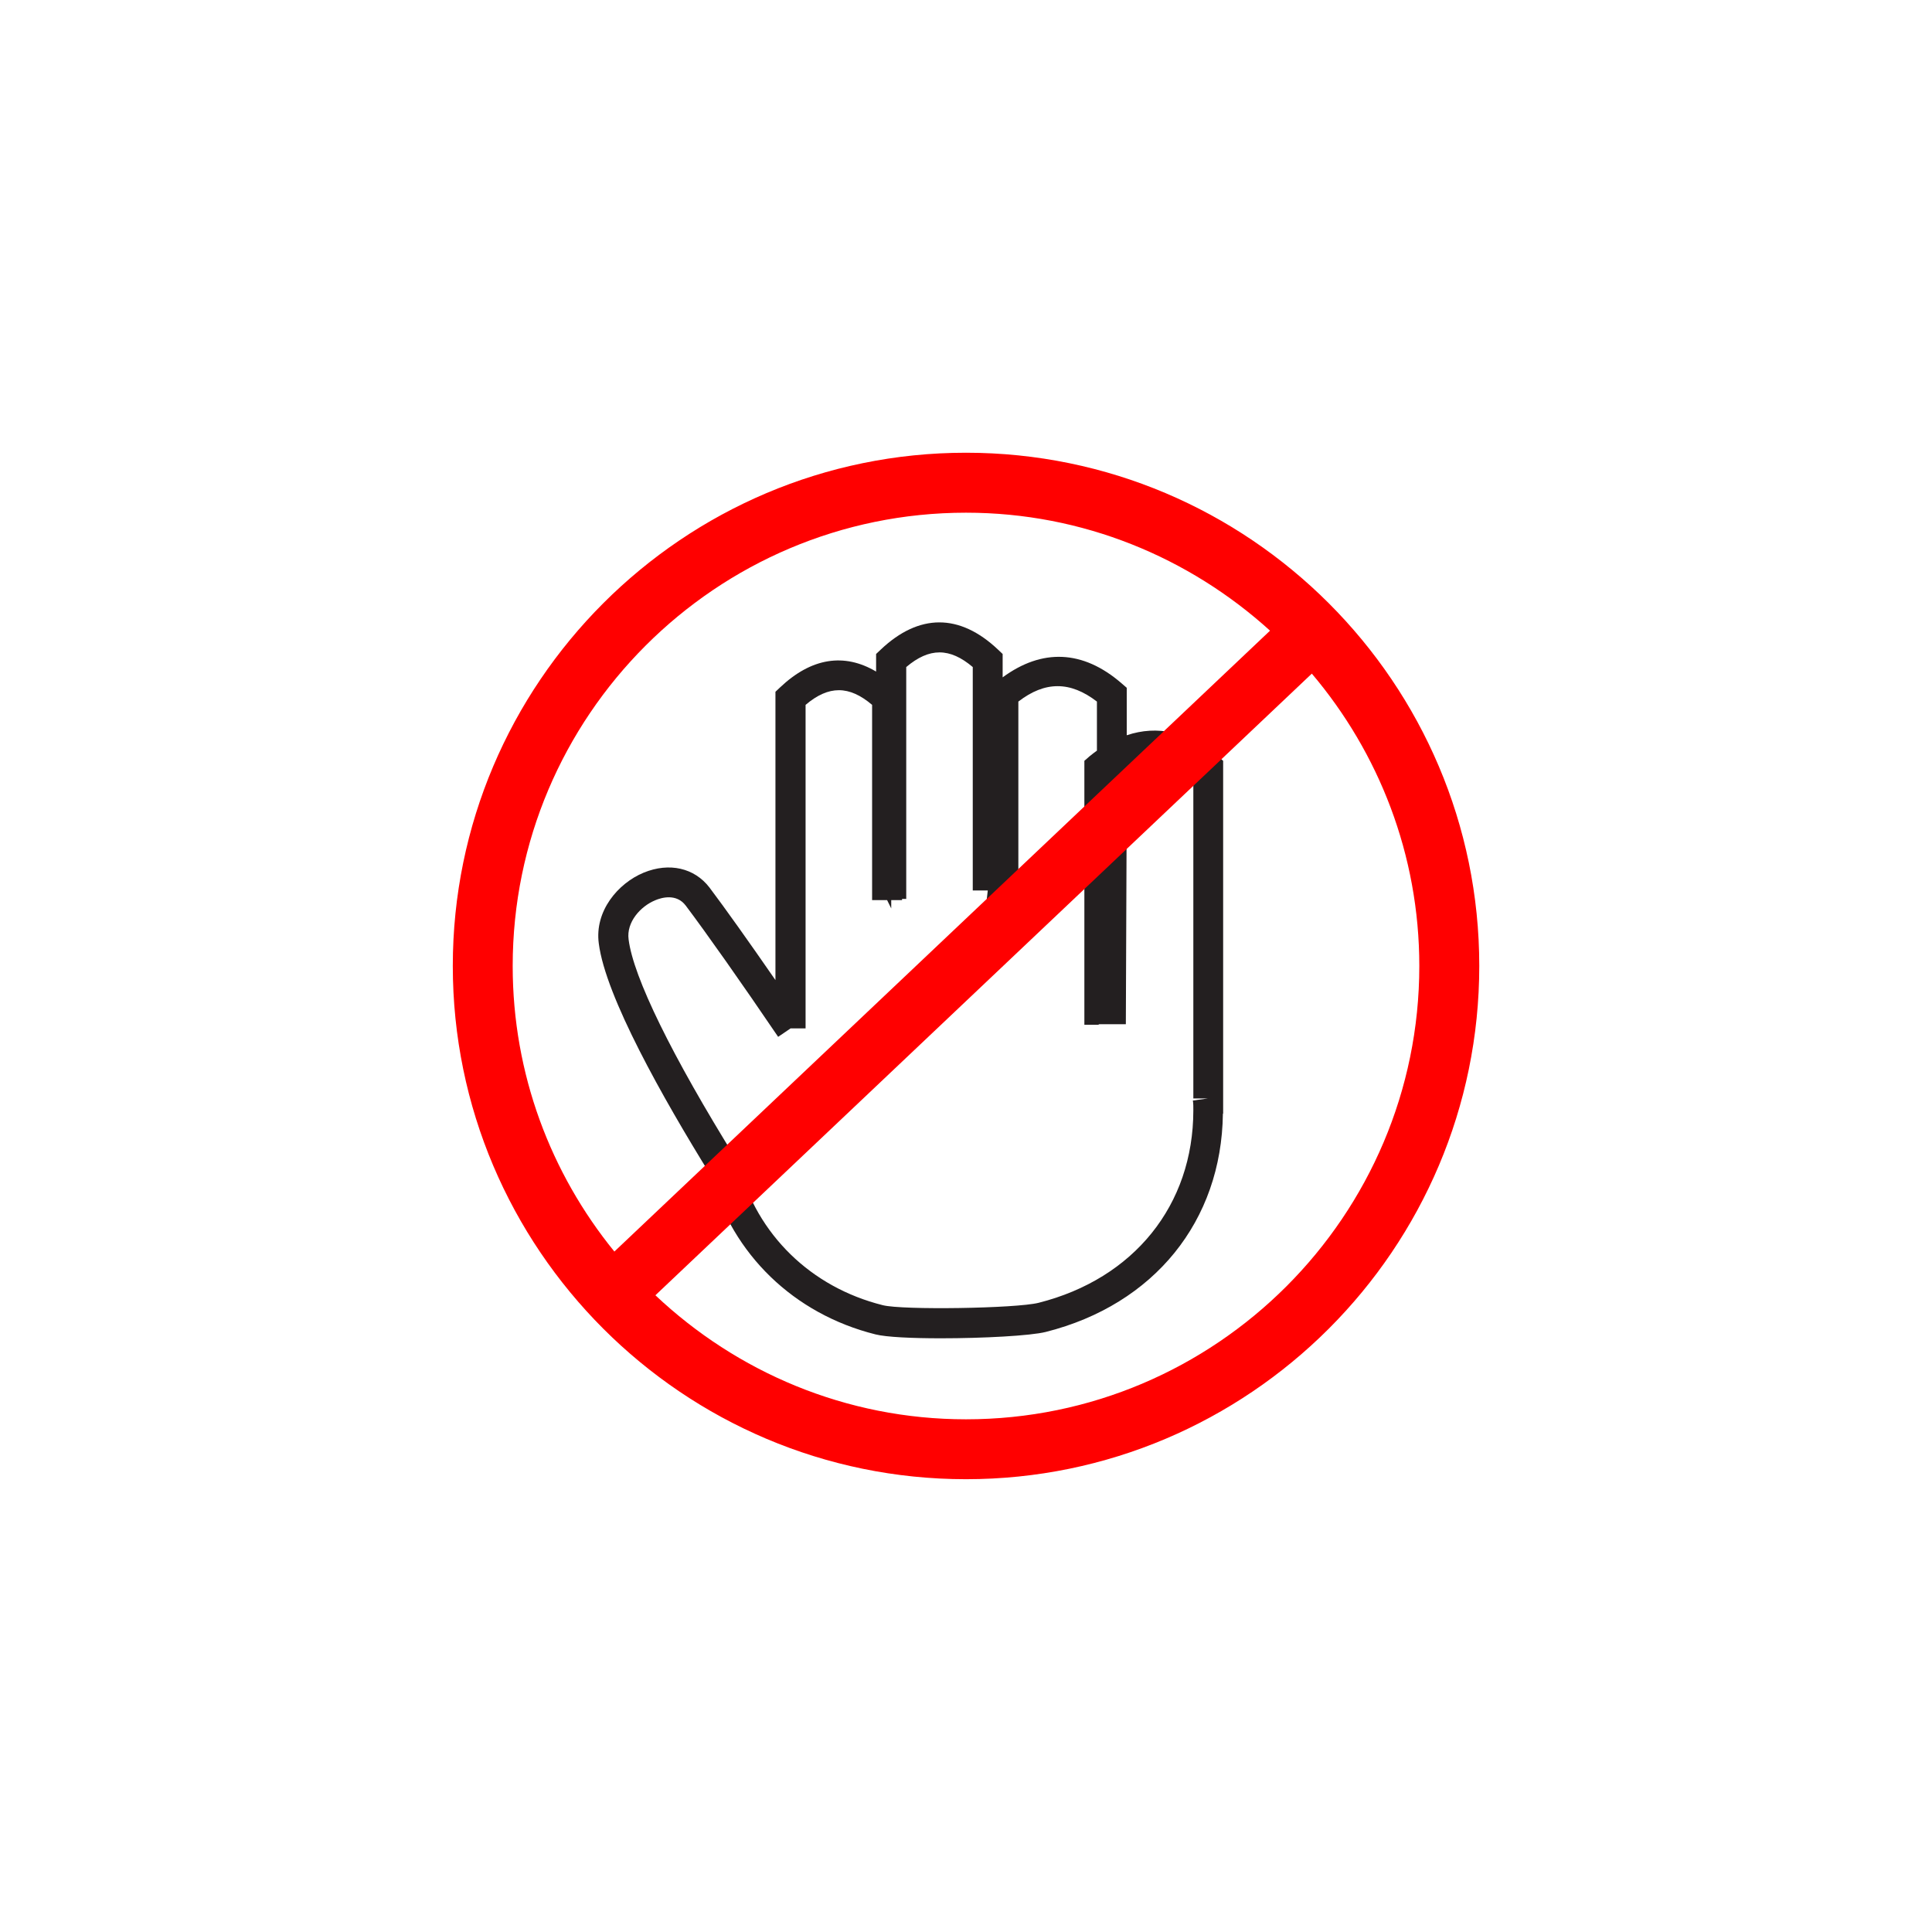 <?xml version="1.0" encoding="utf-8"?>
<!-- Generator: Adobe Illustrator 25.1.0, SVG Export Plug-In . SVG Version: 6.00 Build 0)  -->
<svg version="1.1"  width="16px" height ="16px" id="Layer_1" xmlns="http://www.w3.org/2000/svg" xmlns:xlink="http://www.w3.org/1999/xlink" x="0px" y="0px"
	 viewBox="0 0 300 300"   style="enable-background:new 0 0 300 300;" xml:space="preserve">
<style type="text/css">
	.st0{clip-path:url(#SVGID_2_);}
	.st1{fill:#231F20;}
	.st2{fill:#FF0000;}
	.st3{fill:#FB8538;}
	.st4{fill:#91D050;}
	.st5{fill:#FF8F2A;}
	.st6{fill:#E22024;}
	.st7{fill:#FF2500;}
	.st8{fill:#FFFFFF;}
	.st9{fill:#006FC0;}
	.st10{fill:#FFFF01;}
	.st11{fill:#231F20;stroke:#231F20;stroke-width:0.25;stroke-miterlimit:10;}
	.st12{fill:#FF29FF;}
	.st13{opacity:0.24;fill:none;stroke:#231F20;stroke-width:0.25;stroke-miterlimit:10;}
	.st14{fill:#D0CECE;}
	.st15{fill:#02A0E3;}
	.st16{fill:#58585A;}
	.st17{fill:#AEB1B3;}
	.st18{fill:#7F7F7F;}
	.st19{fill:#888888;}
	.st20{fill:none;stroke:#231F20;stroke-miterlimit:10;}
	.st21{fill:#C46321;}
	.st22{fill:#231F20;stroke:#888888;stroke-width:0.25;stroke-miterlimit:10;}
	.st23{fill:#484949;}
	.st24{fill:#B4B6B6;}
	.st25{fill:none;stroke:#231F20;stroke-width:0.25;stroke-miterlimit:10;}
	.st26{clip-path:url(#SVGID_6_);}
	.st27{fill:#0A0A0A;}
	.st28{fill:#FDFDFD;}
	.st29{fill:none;}
	.st30{fill:#040404;stroke:#FFFFFF;stroke-width:0.25;stroke-miterlimit:10;}
	.st31{clip-path:url(#SVGID_8_);}
	.st32{fill:#161616;}
	.st33{fill:#323232;}
	.st34{fill:#C1C1C1;}
	.st35{fill:#AEB1B3;stroke:#161616;stroke-width:0.25;stroke-miterlimit:10;}
	.st36{fill:#0D0D0D;}
	.st37{fill:#FFFFFF;stroke:#161616;stroke-miterlimit:10;}
	.st38{fill:#6E6E6E;}
	.st39{fill:#D9D9D9;}
	.st40{fill:#161616;stroke:#161616;stroke-width:0.5;stroke-miterlimit:10;}
	.st41{fill:#888888;stroke:#58585A;stroke-width:0.25;stroke-miterlimit:10;}
	.st42{fill:#040404;stroke:#FFFFFF;stroke-width:0.5;stroke-miterlimit:10;}
	.st43{fill:#2B2B2B;}
	.st44{fill:#C2C2C2;}
	.st45{fill:url(#SVGID_11_);}
	.st46{fill:url(#SVGID_12_);}
	.st47{opacity:0.2;fill:#E0E47C;}
	.st48{fill:url(#SVGID_13_);}
	.st49{opacity:0.4;fill:url(#SVGID_14_);}
	.st50{fill:url(#SVGID_15_);}
	.st51{opacity:0.4;fill:url(#SVGID_16_);}
	.st52{fill:url(#SVGID_17_);}
	.st53{opacity:0.4;fill:url(#SVGID_18_);}
	.st54{fill:url(#SVGID_19_);}
	.st55{opacity:0.4;fill:url(#SVGID_20_);}
	.st56{fill:url(#SVGID_21_);}
	.st57{opacity:0.4;fill:url(#SVGID_22_);}
	.st58{fill:url(#SVGID_23_);}
	.st59{opacity:0.4;fill:url(#SVGID_24_);}
	.st60{fill:url(#SVGID_25_);}
	.st61{opacity:0.4;fill:url(#SVGID_26_);}
	.st62{fill:url(#SVGID_27_);}
	.st63{opacity:0.4;fill:url(#SVGID_28_);}
	.st64{fill:url(#SVGID_29_);}
	.st65{opacity:0.4;fill:url(#SVGID_30_);}
	.st66{fill:url(#SVGID_31_);}
	.st67{opacity:0.4;fill:url(#SVGID_32_);}
	.st68{fill:url(#SVGID_33_);}
	.st69{opacity:0.4;fill:url(#SVGID_34_);}
	.st70{fill:#654209;}
	.st71{opacity:0.5;}
	.st72{opacity:0.5;fill:#654209;}
	.st73{opacity:0.3;fill:#654209;}
	.st74{fill:#326613;}
	.st75{fill:#4F8821;}
	.st76{opacity:0.5;fill:url(#SVGID_35_);}
	.st77{opacity:0.2;fill:#E0E481;}
	.st78{fill:url(#SVGID_36_);}
	.st79{opacity:0.4;fill:#E3DC3D;}
	.st80{opacity:0.4;fill:url(#SVGID_37_);}
	.st81{opacity:0.3;fill:url(#SVGID_38_);}
	.st82{fill:url(#SVGID_39_);}
	.st83{opacity:0.7;fill:url(#SVGID_40_);}
	.st84{opacity:0.7;}
	.st85{opacity:0.8;fill:url(#SVGID_41_);}
	.st86{opacity:0.3;fill:url(#SVGID_42_);}
	.st87{opacity:0.5;fill:url(#SVGID_43_);}
	.st88{opacity:0.3;fill:url(#SVGID_44_);}
	.st89{opacity:0.6;fill:#E3DC3D;}
	.st90{fill:url(#SVGID_45_);}
	.st91{opacity:0.6;fill:url(#SVGID_46_);}
	.st92{opacity:0.3;fill:#77BE7F;}
	.st93{opacity:0.2;fill:#ECEA85;}
	.st94{fill:url(#SVGID_47_);}
	.st95{opacity:0.5;fill:#E3DC3D;}
	.st96{fill:url(#SVGID_48_);}
	.st97{opacity:0.7;fill:url(#SVGID_49_);}
	.st98{opacity:0.8;fill:url(#SVGID_50_);}
	.st99{opacity:0.3;fill:url(#SVGID_51_);}
	.st100{opacity:0.5;fill:url(#SVGID_52_);}
	.st101{opacity:0.3;fill:url(#SVGID_53_);}
	.st102{fill:url(#SVGID_54_);}
	.st103{opacity:0.8;fill:url(#SVGID_55_);}
	.st104{opacity:0.4;fill:url(#SVGID_56_);}
	.st105{fill:url(#SVGID_57_);}
	.st106{opacity:0.4;fill:url(#SVGID_58_);}
	.st107{fill:url(#SVGID_59_);}
	.st108{fill:url(#SVGID_60_);}
	.st109{fill:url(#SVGID_61_);}
	.st110{opacity:0.5;fill:url(#SVGID_62_);}
	.st111{opacity:0.3;fill:#7D9567;}
	.st112{opacity:0.3;fill:#00713A;}
	.st113{opacity:0.8;fill:#E3DC3D;}
	.st114{opacity:0.5;fill:url(#SVGID_63_);}
	.st115{fill:url(#SVGID_64_);}
	.st116{fill:url(#SVGID_65_);}
	.st117{fill:url(#SVGID_66_);}
	.st118{opacity:0.7;fill:url(#SVGID_67_);}
	.st119{opacity:0.8;fill:url(#SVGID_68_);}
	.st120{opacity:0.3;fill:url(#SVGID_69_);}
	.st121{opacity:0.5;fill:url(#SVGID_70_);}
	.st122{opacity:0.3;fill:url(#SVGID_71_);}
	.st123{fill:#E3DC3D;}
	.st124{fill:url(#SVGID_72_);}
	.st125{opacity:0.4;fill:url(#SVGID_73_);}
	.st126{fill:url(#SVGID_74_);}
	.st127{opacity:0.8;fill:url(#SVGID_75_);}
	.st128{opacity:0.4;fill:url(#SVGID_76_);}
	.st129{fill:url(#SVGID_77_);}
	.st130{opacity:0.8;fill:url(#SVGID_78_);}
	.st131{opacity:0.2;fill:url(#SVGID_79_);}
	.st132{opacity:0.6;fill:url(#SVGID_80_);}
	.st133{opacity:0.3;fill:url(#SVGID_81_);}
	.st134{fill:url(#SVGID_82_);}
	.st135{opacity:0.4;fill:url(#SVGID_83_);}
	.st136{opacity:0.3;fill:url(#SVGID_84_);}
	.st137{opacity:0.5;fill:url(#SVGID_85_);}
	.st138{fill:url(#SVGID_86_);}
	.st139{opacity:0.8;fill:url(#SVGID_87_);}
	.st140{opacity:0.4;fill:url(#SVGID_88_);}
	.st141{opacity:0.5;fill:url(#SVGID_89_);}
	.st142{fill:url(#SVGID_90_);}
	.st143{fill:url(#SVGID_91_);}
	.st144{fill:url(#SVGID_92_);}
	.st145{opacity:0.7;fill:url(#SVGID_93_);}
	.st146{opacity:0.8;fill:url(#SVGID_94_);}
	.st147{opacity:0.3;fill:url(#SVGID_95_);}
	.st148{opacity:0.5;fill:url(#SVGID_96_);}
	.st149{opacity:0.3;fill:url(#SVGID_97_);}
	.st150{fill:url(#SVGID_98_);}
	.st151{opacity:0.4;fill:url(#SVGID_99_);}
	.st152{fill:url(#SVGID_100_);}
	.st153{opacity:0.8;fill:url(#SVGID_101_);}
	.st154{opacity:0.4;fill:url(#SVGID_102_);}
	.st155{fill:url(#SVGID_103_);}
	.st156{opacity:0.8;fill:url(#SVGID_104_);}
	.st157{opacity:0.2;fill:url(#SVGID_105_);}
	.st158{opacity:0.6;fill:url(#SVGID_106_);}
	.st159{opacity:0.3;fill:url(#SVGID_107_);}
	.st160{fill:url(#SVGID_108_);}
	.st161{opacity:0.4;fill:url(#SVGID_109_);}
	.st162{opacity:0.3;fill:url(#SVGID_110_);}
	.st163{opacity:0.5;fill:url(#SVGID_111_);}
	.st164{fill:url(#SVGID_112_);}
	.st165{opacity:0.8;fill:url(#SVGID_113_);}
	.st166{opacity:0.4;fill:url(#SVGID_114_);}
	.st167{opacity:0.5;fill:url(#SVGID_115_);}
	.st168{fill:url(#SVGID_116_);}
	.st169{fill:url(#SVGID_117_);}
	.st170{fill:url(#SVGID_118_);}
	.st171{opacity:0.7;fill:url(#SVGID_119_);}
	.st172{opacity:0.8;fill:url(#SVGID_120_);}
	.st173{opacity:0.3;fill:url(#SVGID_121_);}
	.st174{opacity:0.5;fill:url(#SVGID_122_);}
	.st175{opacity:0.3;fill:url(#SVGID_123_);}
	.st176{fill:url(#SVGID_124_);}
	.st177{opacity:0.4;fill:url(#SVGID_125_);}
	.st178{fill:url(#SVGID_126_);}
	.st179{opacity:0.8;fill:url(#SVGID_127_);}
	.st180{opacity:0.4;fill:url(#SVGID_128_);}
	.st181{fill:url(#SVGID_129_);}
	.st182{opacity:0.8;fill:url(#SVGID_130_);}
	.st183{opacity:0.2;fill:url(#SVGID_131_);}
	.st184{opacity:0.6;fill:url(#SVGID_132_);}
	.st185{opacity:0.3;fill:url(#SVGID_133_);}
	.st186{fill:url(#SVGID_134_);}
	.st187{opacity:0.4;fill:url(#SVGID_135_);}
	.st188{opacity:0.3;fill:url(#SVGID_136_);}
	.st189{opacity:0.5;fill:url(#SVGID_137_);}
	.st190{fill:url(#SVGID_138_);}
	.st191{opacity:0.8;fill:url(#SVGID_139_);}
	.st192{opacity:0.4;fill:url(#SVGID_140_);}
	.st193{opacity:0.5;fill:url(#SVGID_141_);}
	.st194{fill:url(#SVGID_142_);}
	.st195{opacity:0.4;fill:url(#SVGID_143_);}
	.st196{fill:url(#SVGID_144_);}
	.st197{opacity:0.8;fill:url(#SVGID_145_);}
	.st198{opacity:0.4;fill:url(#SVGID_146_);}
	.st199{fill:url(#SVGID_147_);}
	.st200{opacity:0.8;fill:url(#SVGID_148_);}
	.st201{opacity:0.2;fill:url(#SVGID_149_);}
	.st202{opacity:0.6;fill:url(#SVGID_150_);}
	.st203{opacity:0.3;fill:url(#SVGID_151_);}
	.st204{fill:url(#SVGID_152_);}
	.st205{opacity:0.4;fill:url(#SVGID_153_);}
	.st206{opacity:0.3;fill:url(#SVGID_154_);}
	.st207{fill:#917305;}
	.st208{fill:#B49000;}
	.st209{fill:#6B5203;}
	.st210{opacity:0.6;}
	.st211{opacity:0.5;fill:#B49000;}
	.st212{fill:#6EBA00;}
	.st213{fill:#2D5B00;}
	.st214{opacity:0.3;}
	.st215{fill:#4E9200;}
	.st216{fill:#3E6B03;}
	.st217{fill:#8BD506;}
	.st218{opacity:0.3;fill:#4E9200;}
	.st219{opacity:0.3;fill:#3E6B03;}
	.st220{opacity:0.6;fill:#3E6B03;}
	.st221{fill:#1D1D1B;}
	.st222{fill:#9CB558;}
	.st223{fill:#729918;}
	.st224{fill:#A9D13D;}
	.st225{fill:#AAD03D;}
	.st226{fill:#7DB500;}
	.st227{fill:#7EB500;}
	.st228{fill:#99CA00;}
	.st229{fill:#02B050;}
	.st230{fill:#D2D2D2;}
	.st231{fill:#FFE090;}
	.st232{fill:#9ED6F7;}
	.st233{fill:#9FD7F7;}
	.st234{fill:#CCCCCC;}
	.st235{fill:#FFACF8;}
	.st236{fill:url(#SVGID_155_);}
	.st237{fill:url(#SVGID_156_);}
	.st238{fill:url(#SVGID_157_);}
	.st239{opacity:0.4;fill:url(#SVGID_158_);}
	.st240{fill:url(#SVGID_159_);}
	.st241{opacity:0.4;fill:url(#SVGID_160_);}
	.st242{fill:url(#SVGID_161_);}
	.st243{opacity:0.4;fill:url(#SVGID_162_);}
	.st244{fill:url(#SVGID_163_);}
	.st245{opacity:0.4;fill:url(#SVGID_164_);}
	.st246{fill:url(#SVGID_165_);}
	.st247{opacity:0.4;fill:url(#SVGID_166_);}
	.st248{fill:url(#SVGID_167_);}
	.st249{opacity:0.4;fill:url(#SVGID_168_);}
	.st250{fill:url(#SVGID_169_);}
	.st251{opacity:0.4;fill:url(#SVGID_170_);}
	.st252{fill:url(#SVGID_171_);}
	.st253{opacity:0.4;fill:url(#SVGID_172_);}
	.st254{fill:url(#SVGID_173_);}
	.st255{opacity:0.4;fill:url(#SVGID_174_);}
	.st256{fill:url(#SVGID_175_);}
	.st257{opacity:0.4;fill:url(#SVGID_176_);}
	.st258{fill:url(#SVGID_177_);}
	.st259{opacity:0.4;fill:url(#SVGID_178_);}
	.st260{opacity:0.5;fill:url(#SVGID_179_);}
	.st261{fill:url(#SVGID_180_);}
	.st262{opacity:0.4;fill:url(#SVGID_181_);}
	.st263{opacity:0.3;fill:url(#SVGID_182_);}
	.st264{fill:url(#SVGID_183_);}
	.st265{opacity:0.7;fill:url(#SVGID_184_);}
	.st266{opacity:0.8;fill:url(#SVGID_185_);}
	.st267{opacity:0.3;fill:url(#SVGID_186_);}
	.st268{opacity:0.5;fill:url(#SVGID_187_);}
	.st269{opacity:0.3;fill:url(#SVGID_188_);}
	.st270{fill:url(#SVGID_189_);}
	.st271{opacity:0.6;fill:url(#SVGID_190_);}
	.st272{fill:url(#SVGID_191_);}
	.st273{fill:url(#SVGID_192_);}
	.st274{opacity:0.7;fill:url(#SVGID_193_);}
	.st275{opacity:0.8;fill:url(#SVGID_194_);}
	.st276{opacity:0.3;fill:url(#SVGID_195_);}
	.st277{opacity:0.5;fill:url(#SVGID_196_);}
	.st278{opacity:0.3;fill:url(#SVGID_197_);}
	.st279{fill:url(#SVGID_198_);}
	.st280{opacity:0.8;fill:url(#SVGID_199_);}
	.st281{opacity:0.4;fill:url(#SVGID_200_);}
	.st282{fill:url(#SVGID_201_);}
	.st283{opacity:0.4;fill:url(#SVGID_202_);}
	.st284{fill:url(#SVGID_203_);}
	.st285{fill:url(#SVGID_204_);}
	.st286{fill:url(#SVGID_205_);}
	.st287{opacity:0.5;fill:url(#SVGID_206_);}
	.st288{opacity:0.5;fill:url(#SVGID_207_);}
	.st289{fill:url(#SVGID_208_);}
	.st290{fill:url(#SVGID_209_);}
	.st291{fill:url(#SVGID_210_);}
	.st292{opacity:0.7;fill:url(#SVGID_211_);}
	.st293{opacity:0.8;fill:url(#SVGID_212_);}
	.st294{opacity:0.3;fill:url(#SVGID_213_);}
	.st295{opacity:0.5;fill:url(#SVGID_214_);}
	.st296{opacity:0.3;fill:url(#SVGID_215_);}
	.st297{fill:url(#SVGID_216_);}
	.st298{opacity:0.4;fill:url(#SVGID_217_);}
	.st299{fill:url(#SVGID_218_);}
	.st300{opacity:0.8;fill:url(#SVGID_219_);}
	.st301{opacity:0.4;fill:url(#SVGID_220_);}
	.st302{fill:url(#SVGID_221_);}
	.st303{opacity:0.8;fill:url(#SVGID_222_);}
	.st304{opacity:0.2;fill:url(#SVGID_223_);}
	.st305{opacity:0.6;fill:url(#SVGID_224_);}
	.st306{opacity:0.3;fill:url(#SVGID_225_);}
	.st307{fill:url(#SVGID_226_);}
	.st308{opacity:0.4;fill:url(#SVGID_227_);}
	.st309{opacity:0.3;fill:url(#SVGID_228_);}
	.st310{opacity:0.5;fill:url(#SVGID_229_);}
	.st311{fill:url(#SVGID_230_);}
	.st312{opacity:0.8;fill:url(#SVGID_231_);}
	.st313{opacity:0.4;fill:url(#SVGID_232_);}
	.st314{opacity:0.5;fill:url(#SVGID_233_);}
	.st315{fill:url(#SVGID_234_);}
	.st316{fill:url(#SVGID_235_);}
	.st317{fill:url(#SVGID_236_);}
	.st318{opacity:0.7;fill:url(#SVGID_237_);}
	.st319{opacity:0.8;fill:url(#SVGID_238_);}
	.st320{opacity:0.3;fill:url(#SVGID_239_);}
	.st321{opacity:0.5;fill:url(#SVGID_240_);}
	.st322{opacity:0.3;fill:url(#SVGID_241_);}
	.st323{fill:url(#SVGID_242_);}
	.st324{opacity:0.4;fill:url(#SVGID_243_);}
	.st325{fill:url(#SVGID_244_);}
	.st326{opacity:0.8;fill:url(#SVGID_245_);}
	.st327{opacity:0.4;fill:url(#SVGID_246_);}
	.st328{fill:url(#SVGID_247_);}
	.st329{opacity:0.8;fill:url(#SVGID_248_);}
	.st330{opacity:0.2;fill:url(#SVGID_249_);}
	.st331{opacity:0.6;fill:url(#SVGID_250_);}
	.st332{opacity:0.3;fill:url(#SVGID_251_);}
	.st333{fill:url(#SVGID_252_);}
	.st334{opacity:0.4;fill:url(#SVGID_253_);}
	.st335{opacity:0.3;fill:url(#SVGID_254_);}
	.st336{opacity:0.5;fill:url(#SVGID_255_);}
	.st337{fill:url(#SVGID_256_);}
	.st338{opacity:0.8;fill:url(#SVGID_257_);}
	.st339{opacity:0.4;fill:url(#SVGID_258_);}
	.st340{opacity:0.5;fill:url(#SVGID_259_);}
	.st341{fill:url(#SVGID_260_);}
	.st342{fill:url(#SVGID_261_);}
	.st343{fill:url(#SVGID_262_);}
	.st344{opacity:0.7;fill:url(#SVGID_263_);}
	.st345{opacity:0.8;fill:url(#SVGID_264_);}
	.st346{opacity:0.3;fill:url(#SVGID_265_);}
	.st347{opacity:0.5;fill:url(#SVGID_266_);}
	.st348{opacity:0.3;fill:url(#SVGID_267_);}
	.st349{fill:url(#SVGID_268_);}
	.st350{opacity:0.4;fill:url(#SVGID_269_);}
	.st351{fill:url(#SVGID_270_);}
	.st352{opacity:0.8;fill:url(#SVGID_271_);}
	.st353{opacity:0.4;fill:url(#SVGID_272_);}
	.st354{fill:url(#SVGID_273_);}
	.st355{opacity:0.8;fill:url(#SVGID_274_);}
	.st356{opacity:0.2;fill:url(#SVGID_275_);}
	.st357{opacity:0.6;fill:url(#SVGID_276_);}
	.st358{opacity:0.3;fill:url(#SVGID_277_);}
	.st359{fill:url(#SVGID_278_);}
	.st360{opacity:0.4;fill:url(#SVGID_279_);}
	.st361{opacity:0.3;fill:url(#SVGID_280_);}
	.st362{opacity:0.5;fill:url(#SVGID_281_);}
	.st363{fill:url(#SVGID_282_);}
	.st364{opacity:0.8;fill:url(#SVGID_283_);}
	.st365{opacity:0.4;fill:url(#SVGID_284_);}
	.st366{opacity:0.5;fill:url(#SVGID_285_);}
	.st367{fill:url(#SVGID_286_);}
	.st368{opacity:0.4;fill:url(#SVGID_287_);}
	.st369{fill:url(#SVGID_288_);}
	.st370{opacity:0.8;fill:url(#SVGID_289_);}
	.st371{opacity:0.4;fill:url(#SVGID_290_);}
	.st372{fill:url(#SVGID_291_);}
	.st373{opacity:0.8;fill:url(#SVGID_292_);}
	.st374{opacity:0.2;fill:url(#SVGID_293_);}
	.st375{opacity:0.6;fill:url(#SVGID_294_);}
	.st376{opacity:0.3;fill:url(#SVGID_295_);}
	.st377{fill:url(#SVGID_296_);}
	.st378{opacity:0.4;fill:url(#SVGID_297_);}
	.st379{opacity:0.3;fill:url(#SVGID_298_);}
</style>
<g>
	<defs>
		<rect id="SVGID_1_" x="-257702944" y="-257699136" width="515396064" height="515396064"/>
	</defs>
	<clipPath id="SVGID_2_">
		<use xlink:href="#SVGID_1_"  style="overflow:visible;"/>
	</clipPath>
</g>
<g>
	<path class="st1" d="M189.1,117.43c-4.58-3.82-9.37-4.86-14.14-3.26v-7.37l-0.81-0.7c-6.04-5.23-12.38-5.39-18.46-0.92v-3.63
		l-0.73-0.69c-5.96-5.63-12.26-5.61-18.19,0l-0.73,0.69v2.73c-4.95-2.93-10.05-2.14-14.9,2.45l-0.73,0.69v44.77
		c-4.14-5.99-7.8-11.13-10.24-14.37c-2.34-3.05-6.24-3.95-10.23-2.31c-3.98,1.65-7.64,5.97-6.96,11c1.05,8.24,9.96,24.02,17.32,35.9
		c3.41,12.36,12.95,21.61,25.63,24.79c1.68,0.43,5.71,0.61,10.17,0.61c6.51,0,13.93-0.39,16.3-0.99
		c16.82-4.25,27.29-17.22,27.49-33.89h0.04v-54.79L189.1,117.43z M161.27,202.3c-3.51,0.88-21.14,1.15-24.19,0.37
		c-11.17-2.79-19.55-10.97-22.41-21.88l-2.25,0.59l1.98-1.23c-10.1-16.26-16.06-28.43-16.79-34.27c-0.37-2.69,1.85-5.15,4.14-6.09
		c0.94-0.4,3.27-1.1,4.73,0.83c3.15,4.18,8.66,11.99,14.35,20.38l1.93-1.31h2.33v-50.24c3.59-3.04,6.76-3.03,10.33,0v30.32h2.33
		l0.64,1.29v-1.29h1.68v-0.19h0.65v-36c3.59-3.04,6.76-3.03,10.33,0v34.69h2.33l-0.26,2.31l2.38,0.28l0.3-2.31h2.33v-29.61
		c4.14-3.19,8.05-3.19,12.2,0v7.62c-0.38,0.29-0.77,0.55-1.15,0.88l-0.8,0.7v40.99h1.95h0.37l-0.16-0.09h4.28l0.16-39.87
		c3.44-1.77,6.78-1.48,10.32,1.16v50.24h2.24l-2.31,0.32c0.08,0.54,0.07,1,0.07,1.54C185.29,187.12,176.08,198.56,161.27,202.3z"/>
	<path class="st2" d="M150,70.3c-43.94,0-79.69,35.75-79.69,79.69c0,43.95,35.75,79.7,79.69,79.7c43.95,0,79.7-35.75,79.7-79.7
		C229.7,106.06,193.95,70.3,150,70.3z M79.61,150c0-38.81,31.57-70.39,70.39-70.39c18.17,0,34.7,6.98,47.21,18.32L95.4,194.34
		C85.54,182.23,79.61,166.8,79.61,150z M150,220.39c-18.67,0-35.62-7.36-48.23-19.26L203.7,104.6c10.39,12.27,16.69,28.1,16.69,45.4
		C220.39,188.81,188.81,220.39,150,220.39z"/>
</g>
</svg>
